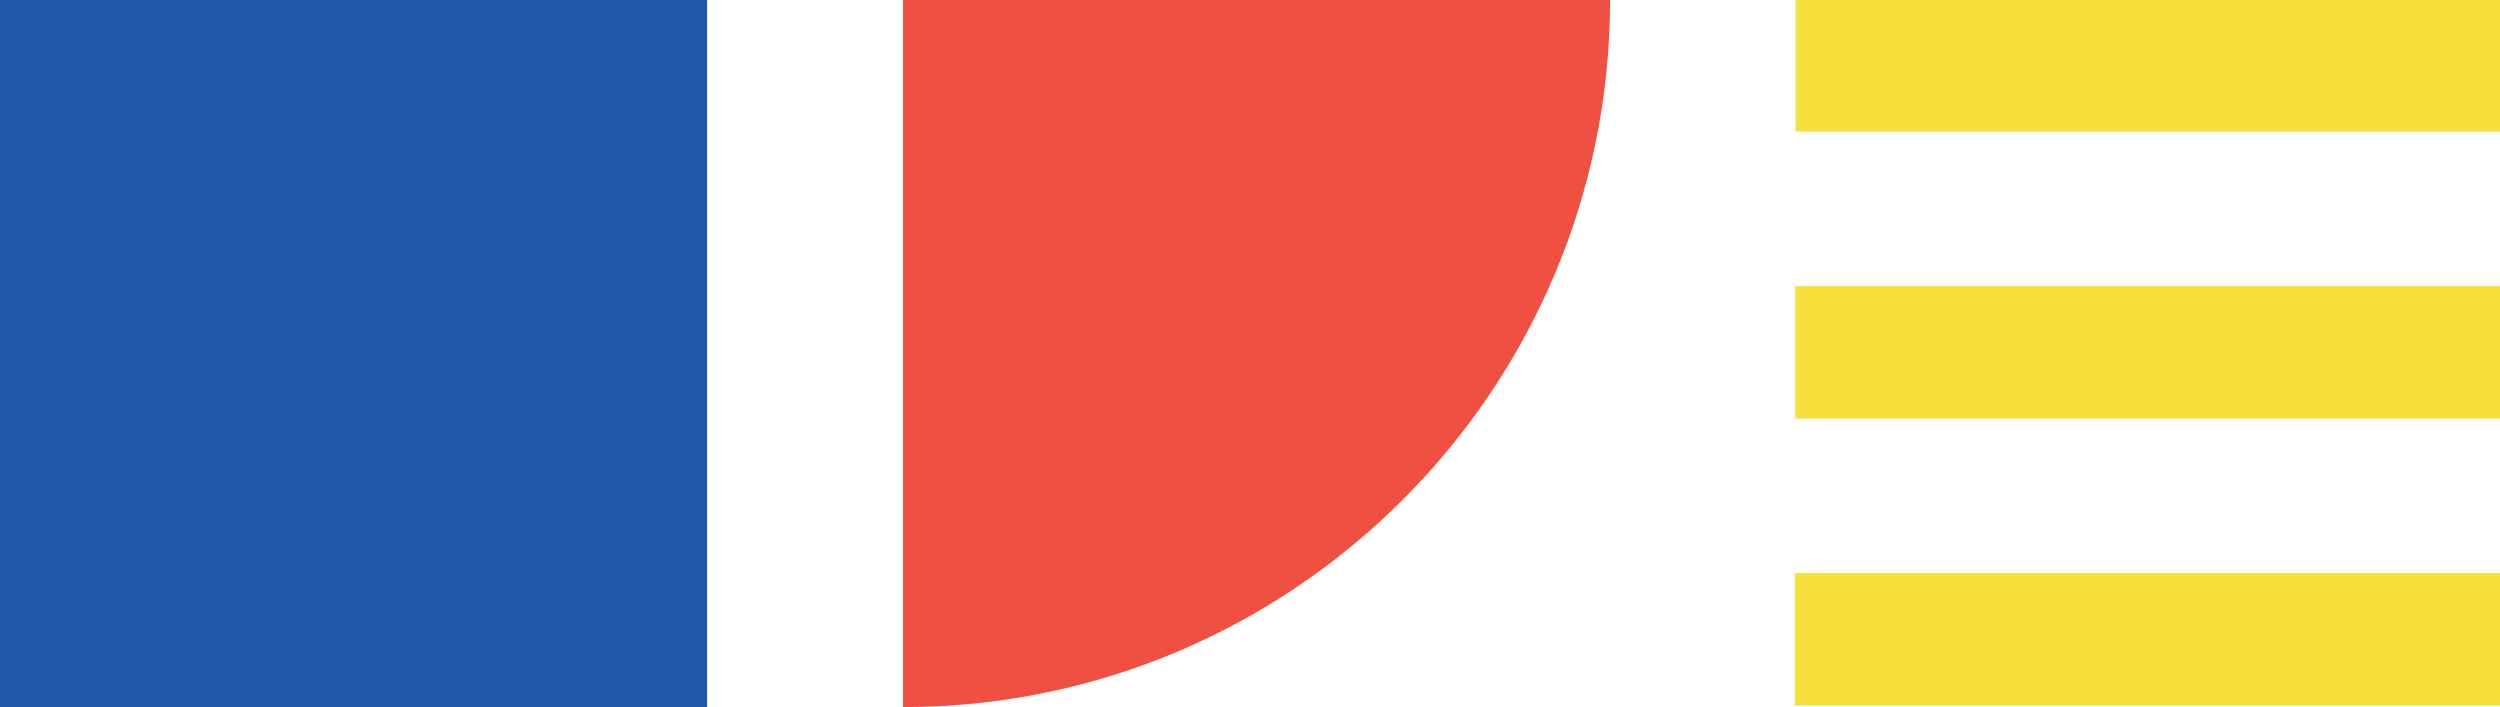 <?xml version="1.0" encoding="utf-8"?>
<!-- Generator: Adobe Illustrator 21.0.2, SVG Export Plug-In . SVG Version: 6.00 Build 0)  -->
<svg version="1.1" id="Layer_1" xmlns="http://www.w3.org/2000/svg" xmlns:xlink="http://www.w3.org/1999/xlink" x="0px" y="0px"
	 viewBox="0 0 134 37.9" enable-background="new 0 0 134 37.9" xml:space="preserve">
<g>
	
		<rect x="111.5" y="15.4" transform="matrix(4.479556e-09 1 -1 4.479556e-09 149.402 -80.785)" fill="#F7E03C" width="7.1" height="37.8"/>
	
		<rect x="111.5" y="-15.4" transform="matrix(-5.124490e-09 1 -1 -5.124490e-09 118.642 -111.546)" fill="#F7E03C" width="7.1" height="37.8"/>
	
		<rect x="111.5" y="0" transform="matrix(-5.127310e-09 1 -1 -5.127310e-09 134.022 -96.166)" fill="#F7E03C" width="7.1" height="37.8"/>
</g>
<path fill="#EF5041" d="M48.4,37.9c20.9,0,37.9-17,37.9-37.9L48.4,0V37.9z"/>
<g>
	<g>
		<g>
			
				<rect x="0" y="0" transform="matrix(-4.939828e-10 1 -1 -4.939828e-10 37.9 1.047443e-06)" fill="#1F59A7" width="37.9" height="37.9"/>
		</g>
	</g>
</g>
</svg>
